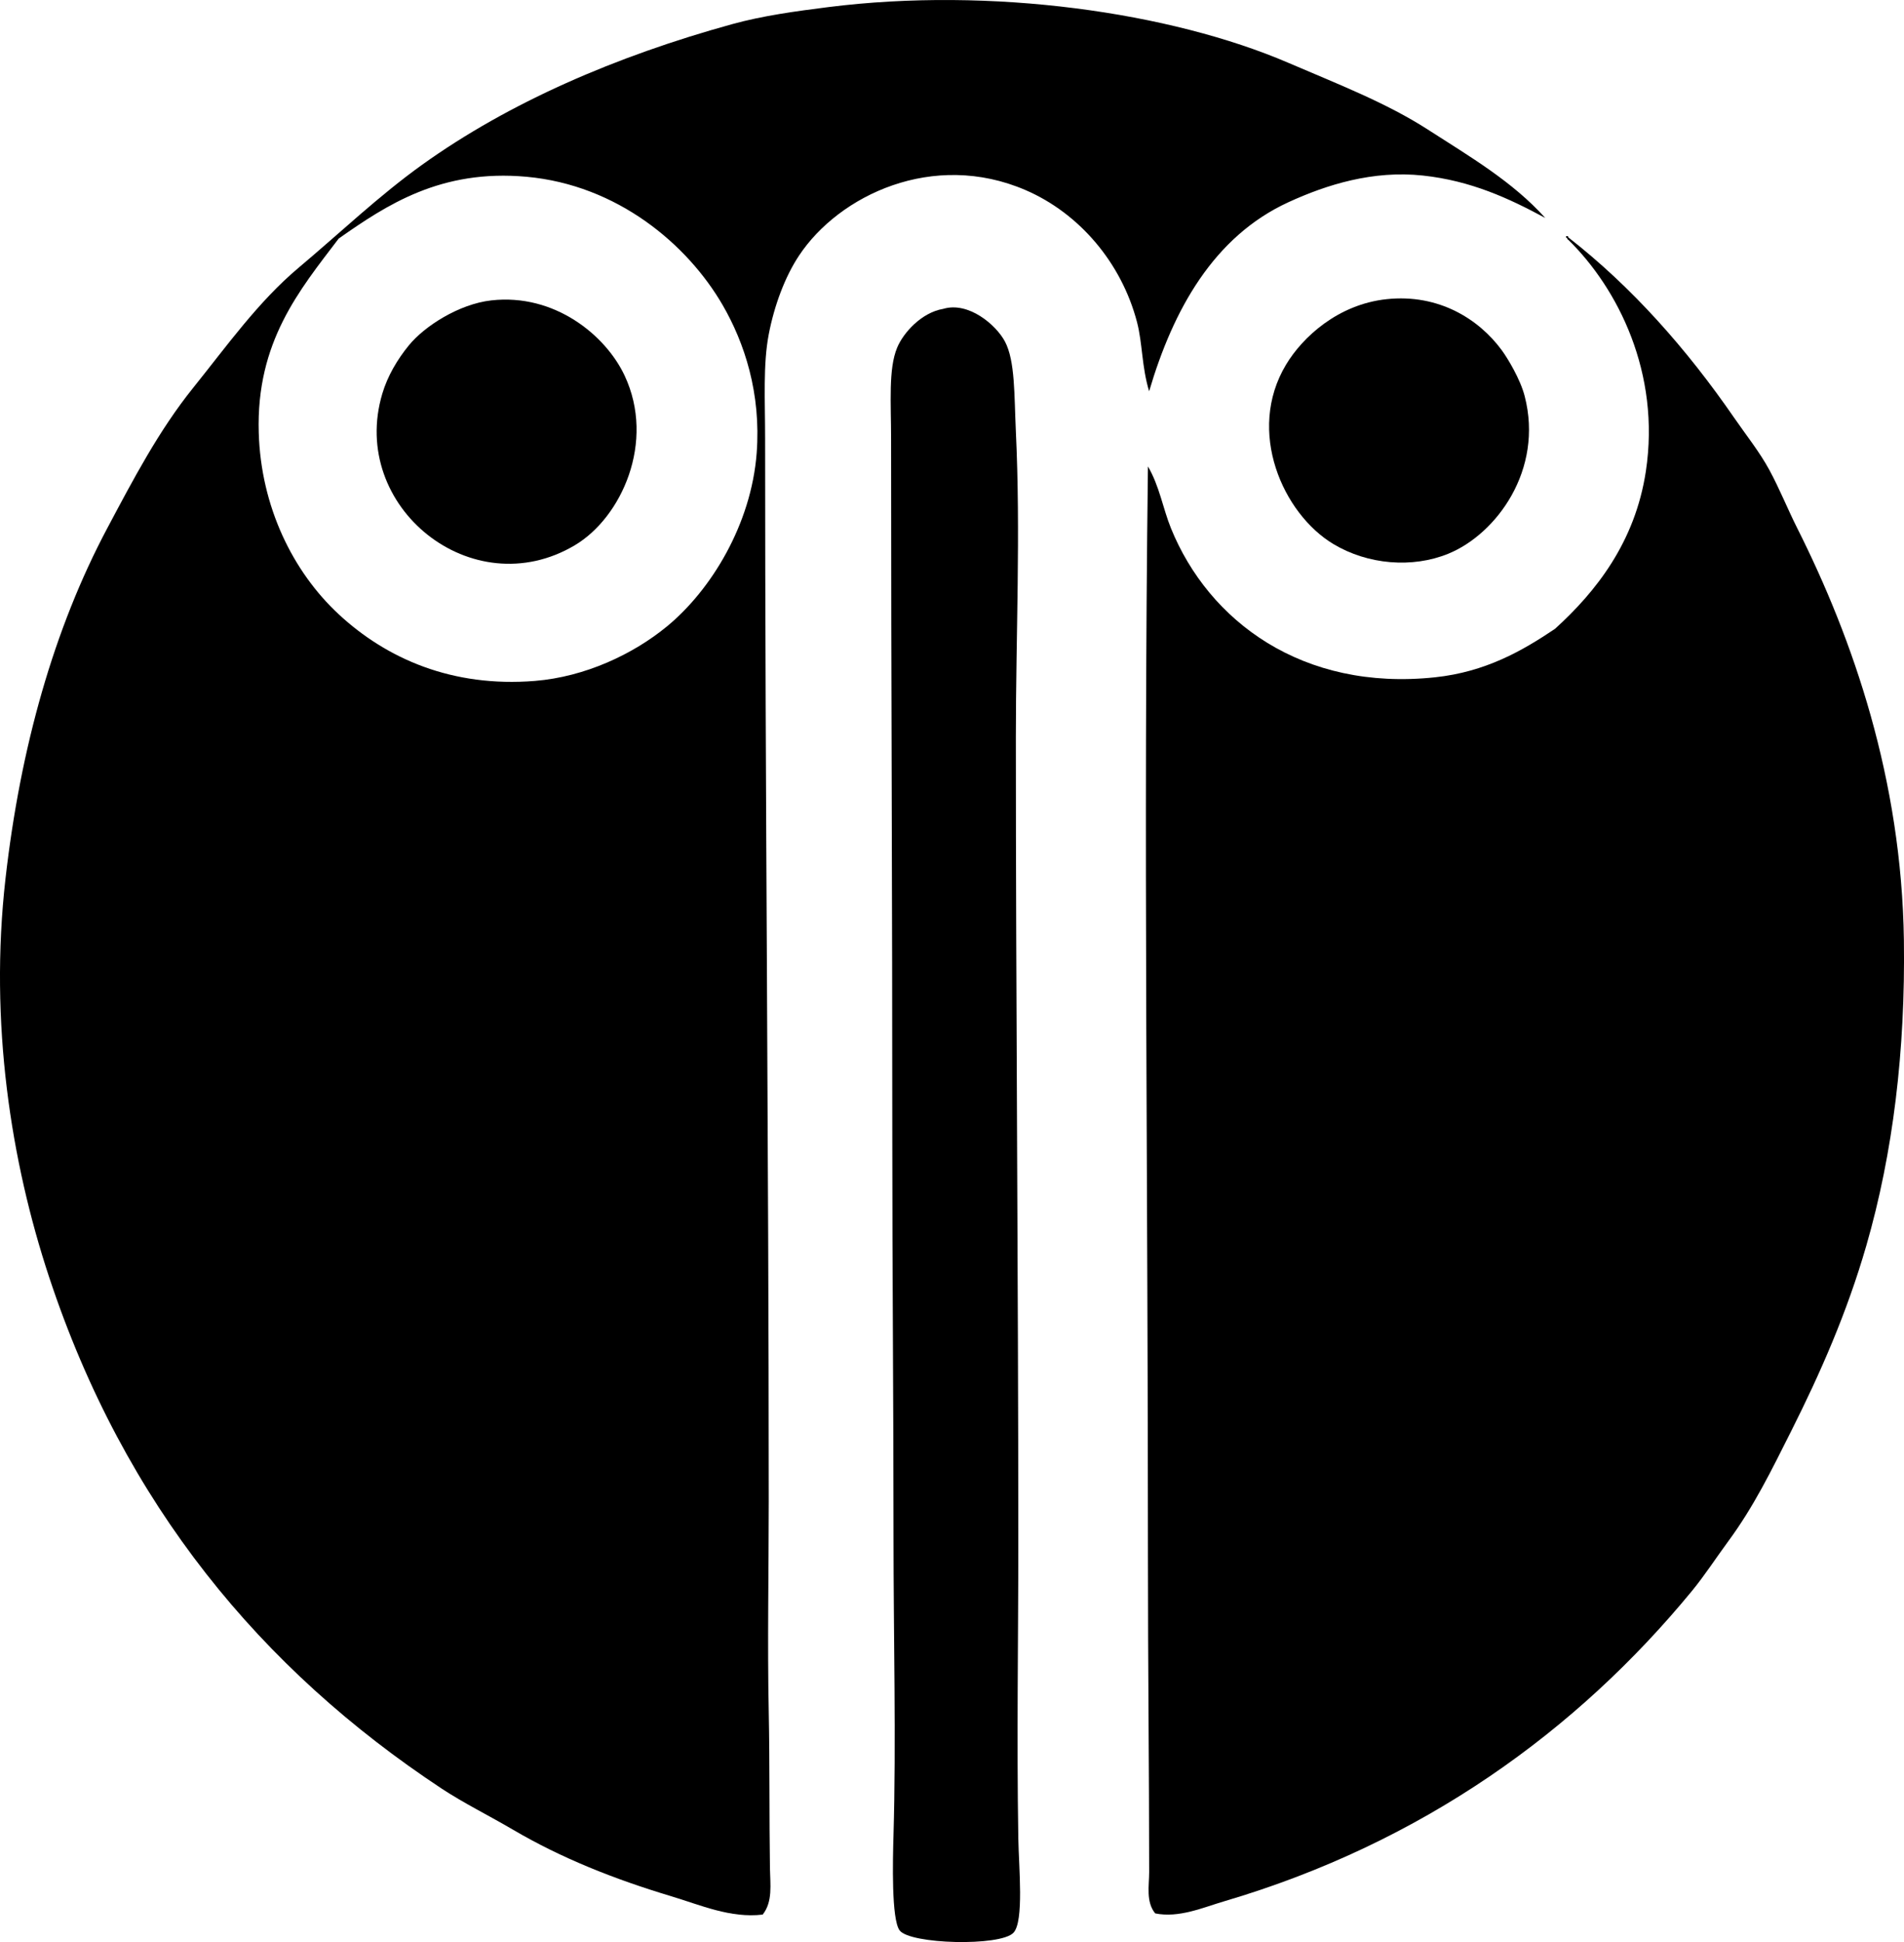 <?xml version="1.0" encoding="iso-8859-1"?>
<!-- Generator: Adobe Illustrator 19.2.0, SVG Export Plug-In . SVG Version: 6.00 Build 0)  -->
<svg version="1.1" xmlns="http://www.w3.org/2000/svg" xmlns:xlink="http://www.w3.org/1999/xlink" x="0px" y="0px"
	 viewBox="0 0 76.958 78.469" style="enable-background:new 0 0 76.958 78.469;" xml:space="preserve">
<g id="Ono_x5F_City_x5F_Ironware_x5F_Cooperative">
	<path style="fill-rule:evenodd;clip-rule:evenodd;" d="M62.459,8.807c-1.471-0.794-3.002-1.504-4.945-1.714
		c-2.011-0.217-3.881,0.363-5.436,1.077c-3.025,1.389-4.66,4.345-5.631,7.639c-0.301-0.99-0.265-1.931-0.489-2.791
		c-0.63-2.41-2.344-4.406-4.505-5.337c-3.734-1.609-7.538,0.207-9.156,2.645c-0.568,0.854-1.001,2.017-1.225,3.183
		c-0.233,1.218-0.147,2.634-0.147,4.211c0.001,14.521,0.146,28.549,0.147,42.942c0,2.832-0.057,5.712,0,8.52
		c0.042,2.091,0.018,4.239,0.049,6.316c0.01,0.631,0.12,1.342-0.294,1.861c-1.299,0.155-2.517-0.387-3.673-0.734
		c-2.347-0.705-4.452-1.543-6.414-2.693c-0.98-0.575-2.002-1.079-2.889-1.664C10.559,67.451,5.028,60.794,1.986,51.603
		c-1.542-4.661-2.427-10.275-1.763-16.109c0.604-5.304,1.958-10.1,4.113-14.151c1.057-1.986,2.085-3.951,3.477-5.68
		c1.359-1.689,2.618-3.467,4.26-4.848c1.689-1.419,3.243-2.907,4.995-4.162c3.494-2.503,7.812-4.379,12.535-5.68
		c1.226-0.337,2.544-0.518,3.868-0.685C40.057-0.543,47.32,0.493,52.078,2.54c1.955,0.841,3.95,1.61,5.631,2.693
		C59.406,6.326,61.133,7.333,62.459,8.807z M10.458,17.474c0.086,3.001,1.378,5.623,3.232,7.345
		c1.931,1.793,4.586,2.964,7.933,2.693c2.022-0.164,3.969-1.077,5.337-2.204c1.776-1.462,3.404-4.113,3.624-7.002
		c0.183-2.417-0.495-4.459-1.372-5.974c-1.427-2.466-4.259-4.857-7.932-5.19c-3.465-0.314-5.653,1.138-7.59,2.497
		C12.102,11.725,10.352,13.812,10.458,17.474z"/>
	<path style="fill-rule:evenodd;clip-rule:evenodd;" d="M63.291,9.591c-0.009-0.042,0.02-0.046,0.049-0.049
		c0.042-0.009,0.047,0.019,0.049,0.049c2.572,2.003,4.796,4.519,6.709,7.296c0.473,0.687,1.019,1.366,1.42,2.105
		c0.409,0.756,0.729,1.559,1.126,2.351c2.261,4.496,4.217,10.148,4.31,16.648c0.062,4.453-0.438,8.601-1.519,12.339
		c-0.784,2.714-1.863,5.16-3.036,7.492c-0.812,1.616-1.51,3.049-2.546,4.456c-0.497,0.675-0.958,1.387-1.469,2.008
		c-4.643,5.646-10.901,10.178-18.901,12.535c-0.867,0.255-1.83,0.684-2.79,0.49c-0.383-0.465-0.245-1.129-0.245-1.665
		c0-4.138-0.05-8.329-0.049-12.682c0.004-14.656-0.188-29.33,0-44.118c0.468,0.799,0.602,1.688,0.93,2.498
		c1.526,3.753,5.308,6.592,10.675,6.022c2.035-0.216,3.522-1.066,4.848-1.958c1.656-1.502,3.238-3.502,3.672-6.366
		c0.602-3.969-1.131-7.389-3.134-9.352C63.336,9.677,63.355,9.592,63.291,9.591z"/>
	<path style="fill-rule:evenodd;clip-rule:evenodd;" d="M56.045,12.088c2.117-0.226,3.74,0.819,4.651,2.057
		c0.244,0.332,0.752,1.171,0.93,1.861c0.771,2.975-1.139,5.569-3.084,6.366c-1.456,0.595-3.257,0.446-4.652-0.392
		c-2.029-1.219-3.53-4.55-1.909-7.247C52.643,13.629,54.072,12.299,56.045,12.088z"/>
	<path style="fill-rule:evenodd;clip-rule:evenodd;" d="M19.859,12.137c2.558-0.287,4.62,1.407,5.386,3.036
		c1.26,2.679-0.123,5.734-2.008,6.856c-4.149,2.468-9.146-1.559-7.785-6.121c0.212-0.712,0.604-1.381,1.077-1.958
		C17.155,13.184,18.545,12.285,19.859,12.137z"/>
	<path style="fill-rule:evenodd;clip-rule:evenodd;" d="M38.123,12.48c1.018-0.307,2.138,0.643,2.497,1.322
		c0.414,0.783,0.372,2.165,0.44,3.624c0.195,4.114,0.001,8.243,0,12.339c-0.001,10.705,0.098,21.488,0.099,32.611
		c0,3.942-0.066,7.791,0,11.898c0.019,1.164,0.238,3.36-0.196,3.819c-0.529,0.56-4.19,0.467-4.603-0.098
		c-0.332-0.455-0.276-2.793-0.245-3.868c0.109-3.685,0-8.116,0-11.997c0.001-5.481-0.05-10.753-0.049-16.011
		c0.002-10.105-0.049-18.17-0.049-28.351c0-1.511-0.113-2.86,0.245-3.721C36.513,13.443,37.248,12.627,38.123,12.48z"/>
</g>
<g id="Layer_1">
</g>
</svg>
